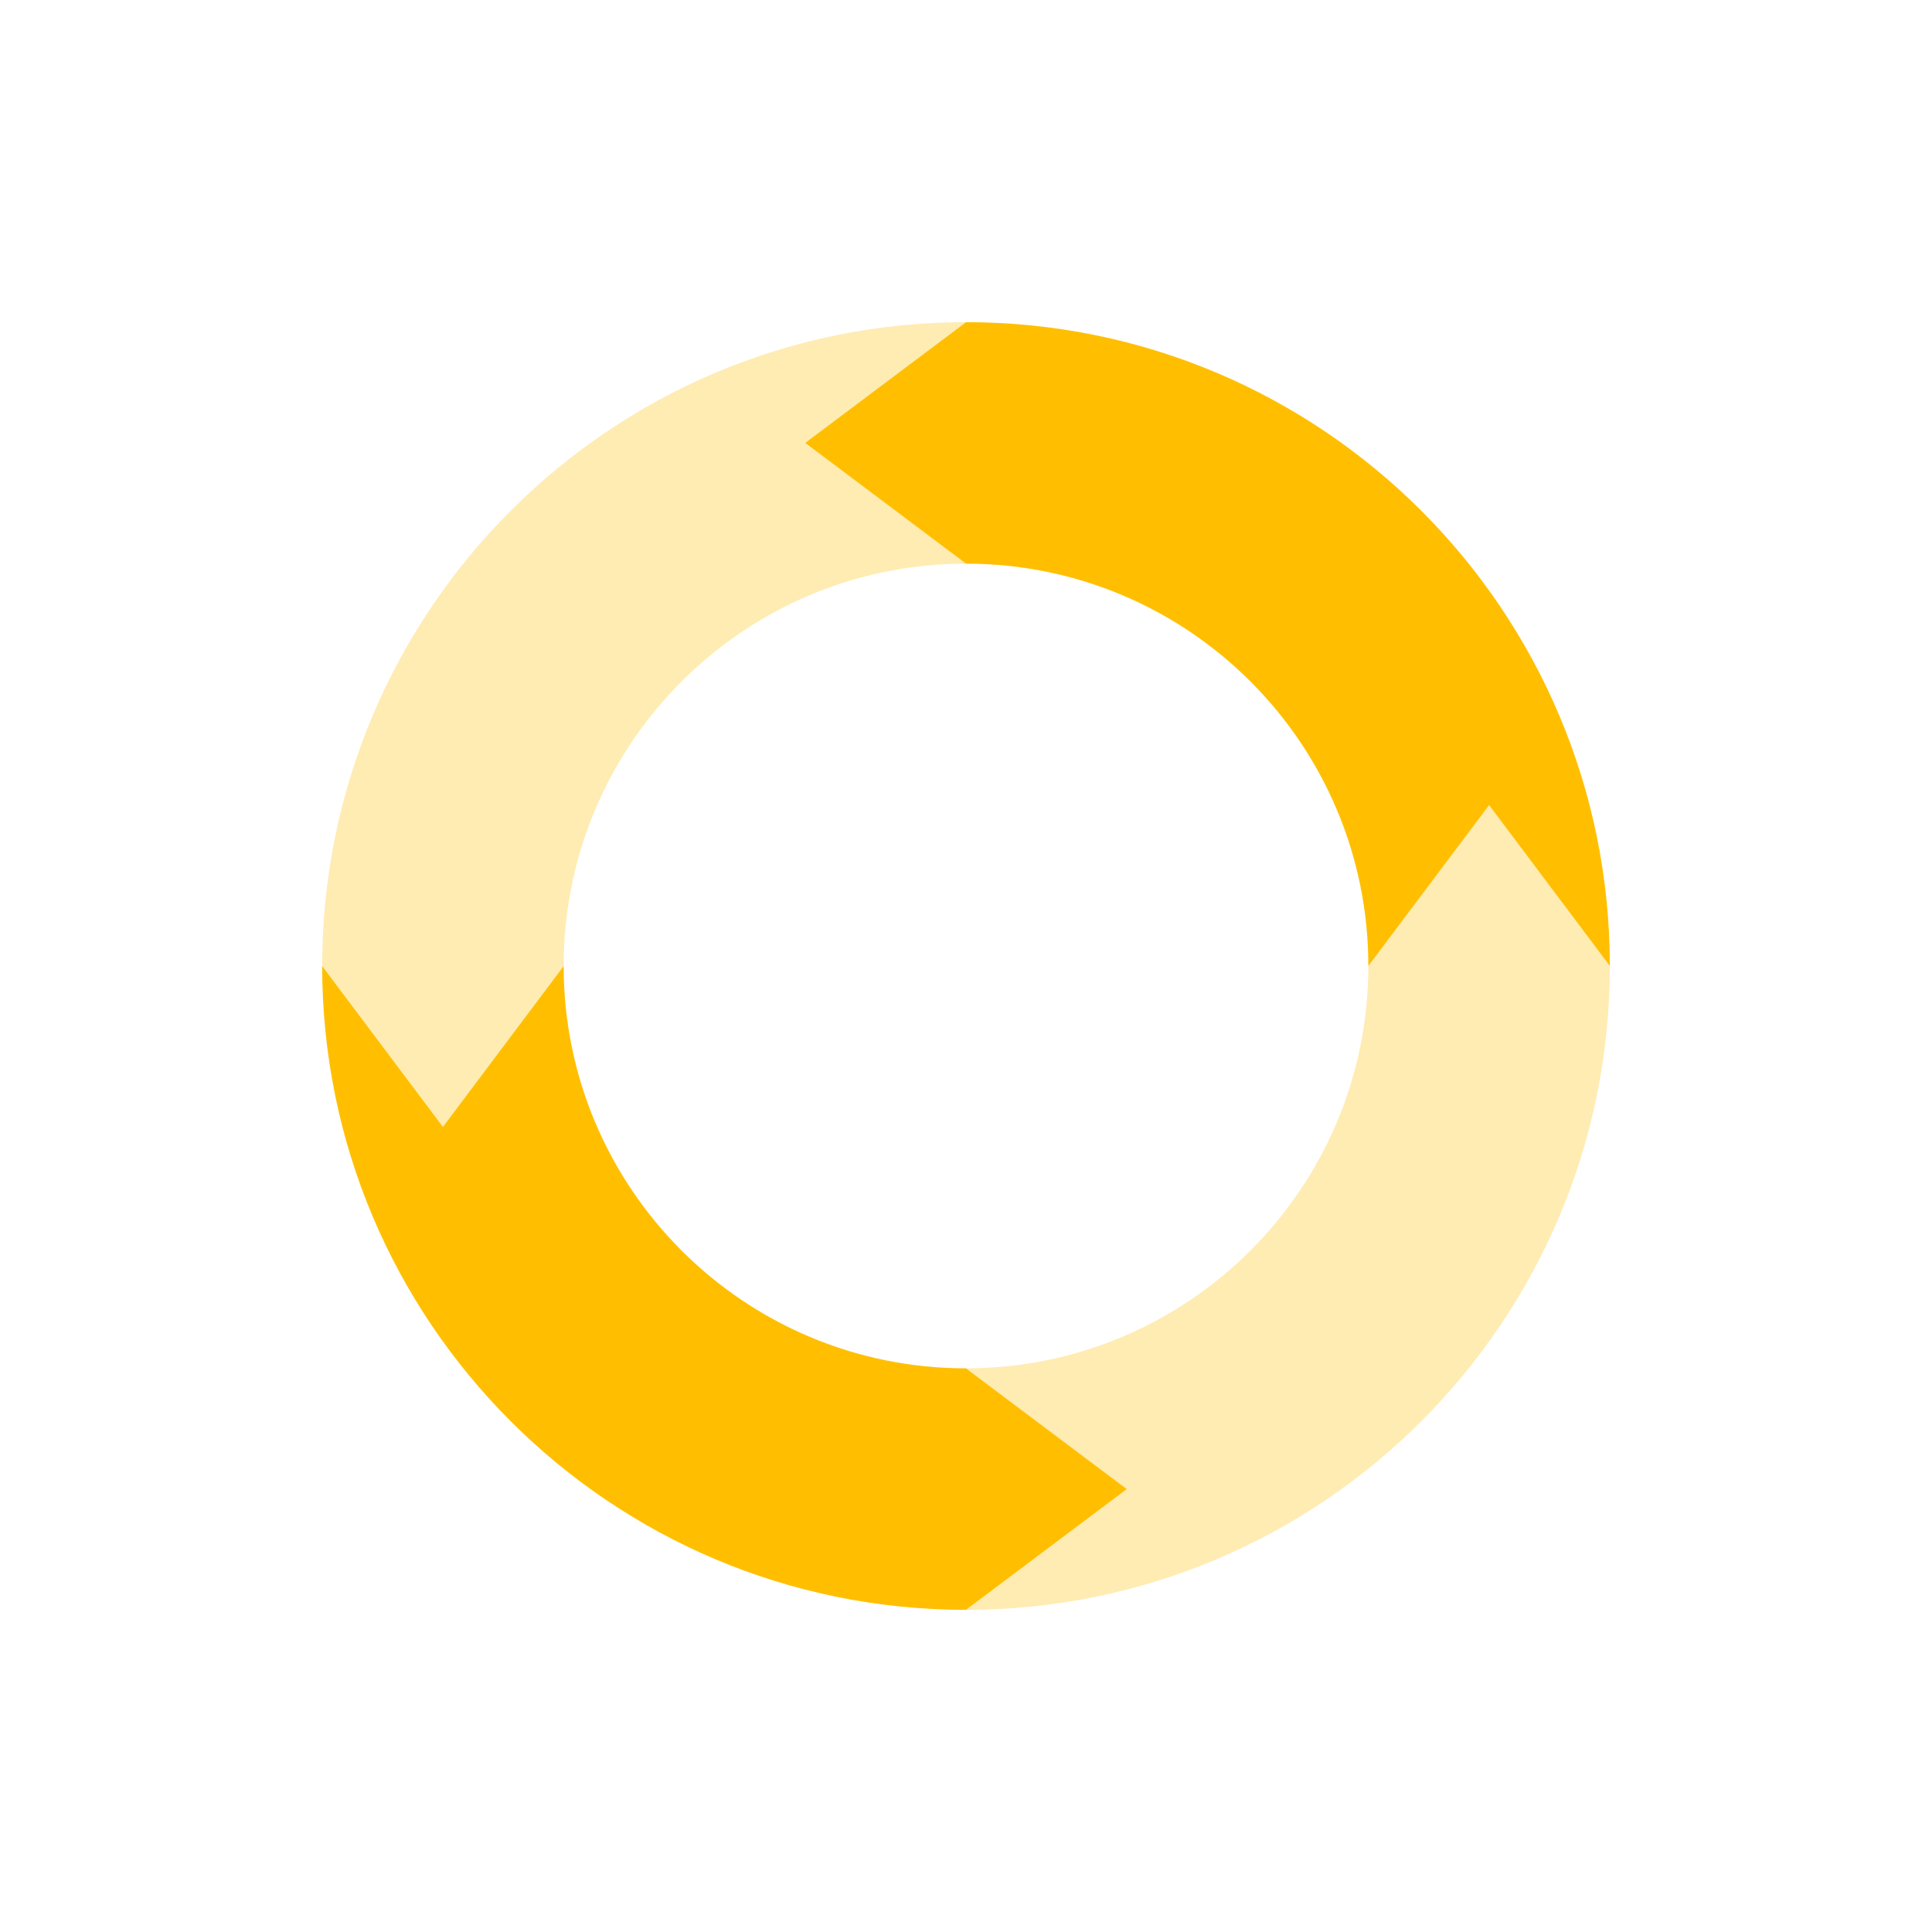 <svg xmlns="http://www.w3.org/2000/svg" xmlns:xlink="http://www.w3.org/1999/xlink" width="16" height="16" viewBox="0 0 16 16" version="1.1">
<defs>
<filter id="alpha" filterUnits="objectBoundingBox" x="0%" y="0%" width="100%" height="100%">
  <feColorMatrix type="matrix" in="SourceGraphic" values="0 0 0 0 1 0 0 0 0 1 0 0 0 0 1 0 0 0 1 0"/>
</filter>
<mask id="mask0">
  <g filter="url(#alpha)">
<rect x="0" y="0" width="16" height="16" style="fill:rgb(0%,0%,0%);fill-opacity:0.3;stroke:none;"/>
  </g>
</mask>
<clipPath id="clip1">
  <rect x="0" y="0" width="16" height="16"/>
</clipPath>
<g id="surface5" clip-path="url(#clip1)">
<path style=" stroke:none;fill-rule:nonzero;fill:rgb(100%,74.902%,0%);fill-opacity:1;" d="M 8 2.668 C 5.055 2.668 2.668 5.055 2.668 8 L 3.668 9.332 L 4.668 8 C 4.668 6.16 6.16 4.668 8 4.668 L 6.668 3.668 Z M 12.332 6.668 L 11.332 8 C 11.332 9.84 9.84 11.332 8 11.332 L 9.332 12.332 L 8 13.332 C 10.945 13.332 13.332 10.945 13.332 8 Z M 12.332 6.668 "/>
</g>
</defs>
<g id="surface1">
<use xlink:href="#surface5" mask="url(#mask0)"/>
<path style=" stroke:none;fill-rule:nonzero;fill:rgb(100%,74.902%,0%);fill-opacity:1;" d="M 8 2.668 L 6.668 3.668 L 8 4.668 C 9.84 4.668 11.332 6.16 11.332 8 L 12.332 6.668 L 13.332 8 C 13.332 5.055 10.945 2.668 8 2.668 Z M 2.668 8 C 2.668 10.945 5.055 13.332 8 13.332 L 9.332 12.332 L 8 11.332 C 6.16 11.332 4.668 9.84 4.668 8 L 3.668 9.332 Z M 2.668 8 "/>
</g>
</svg>
